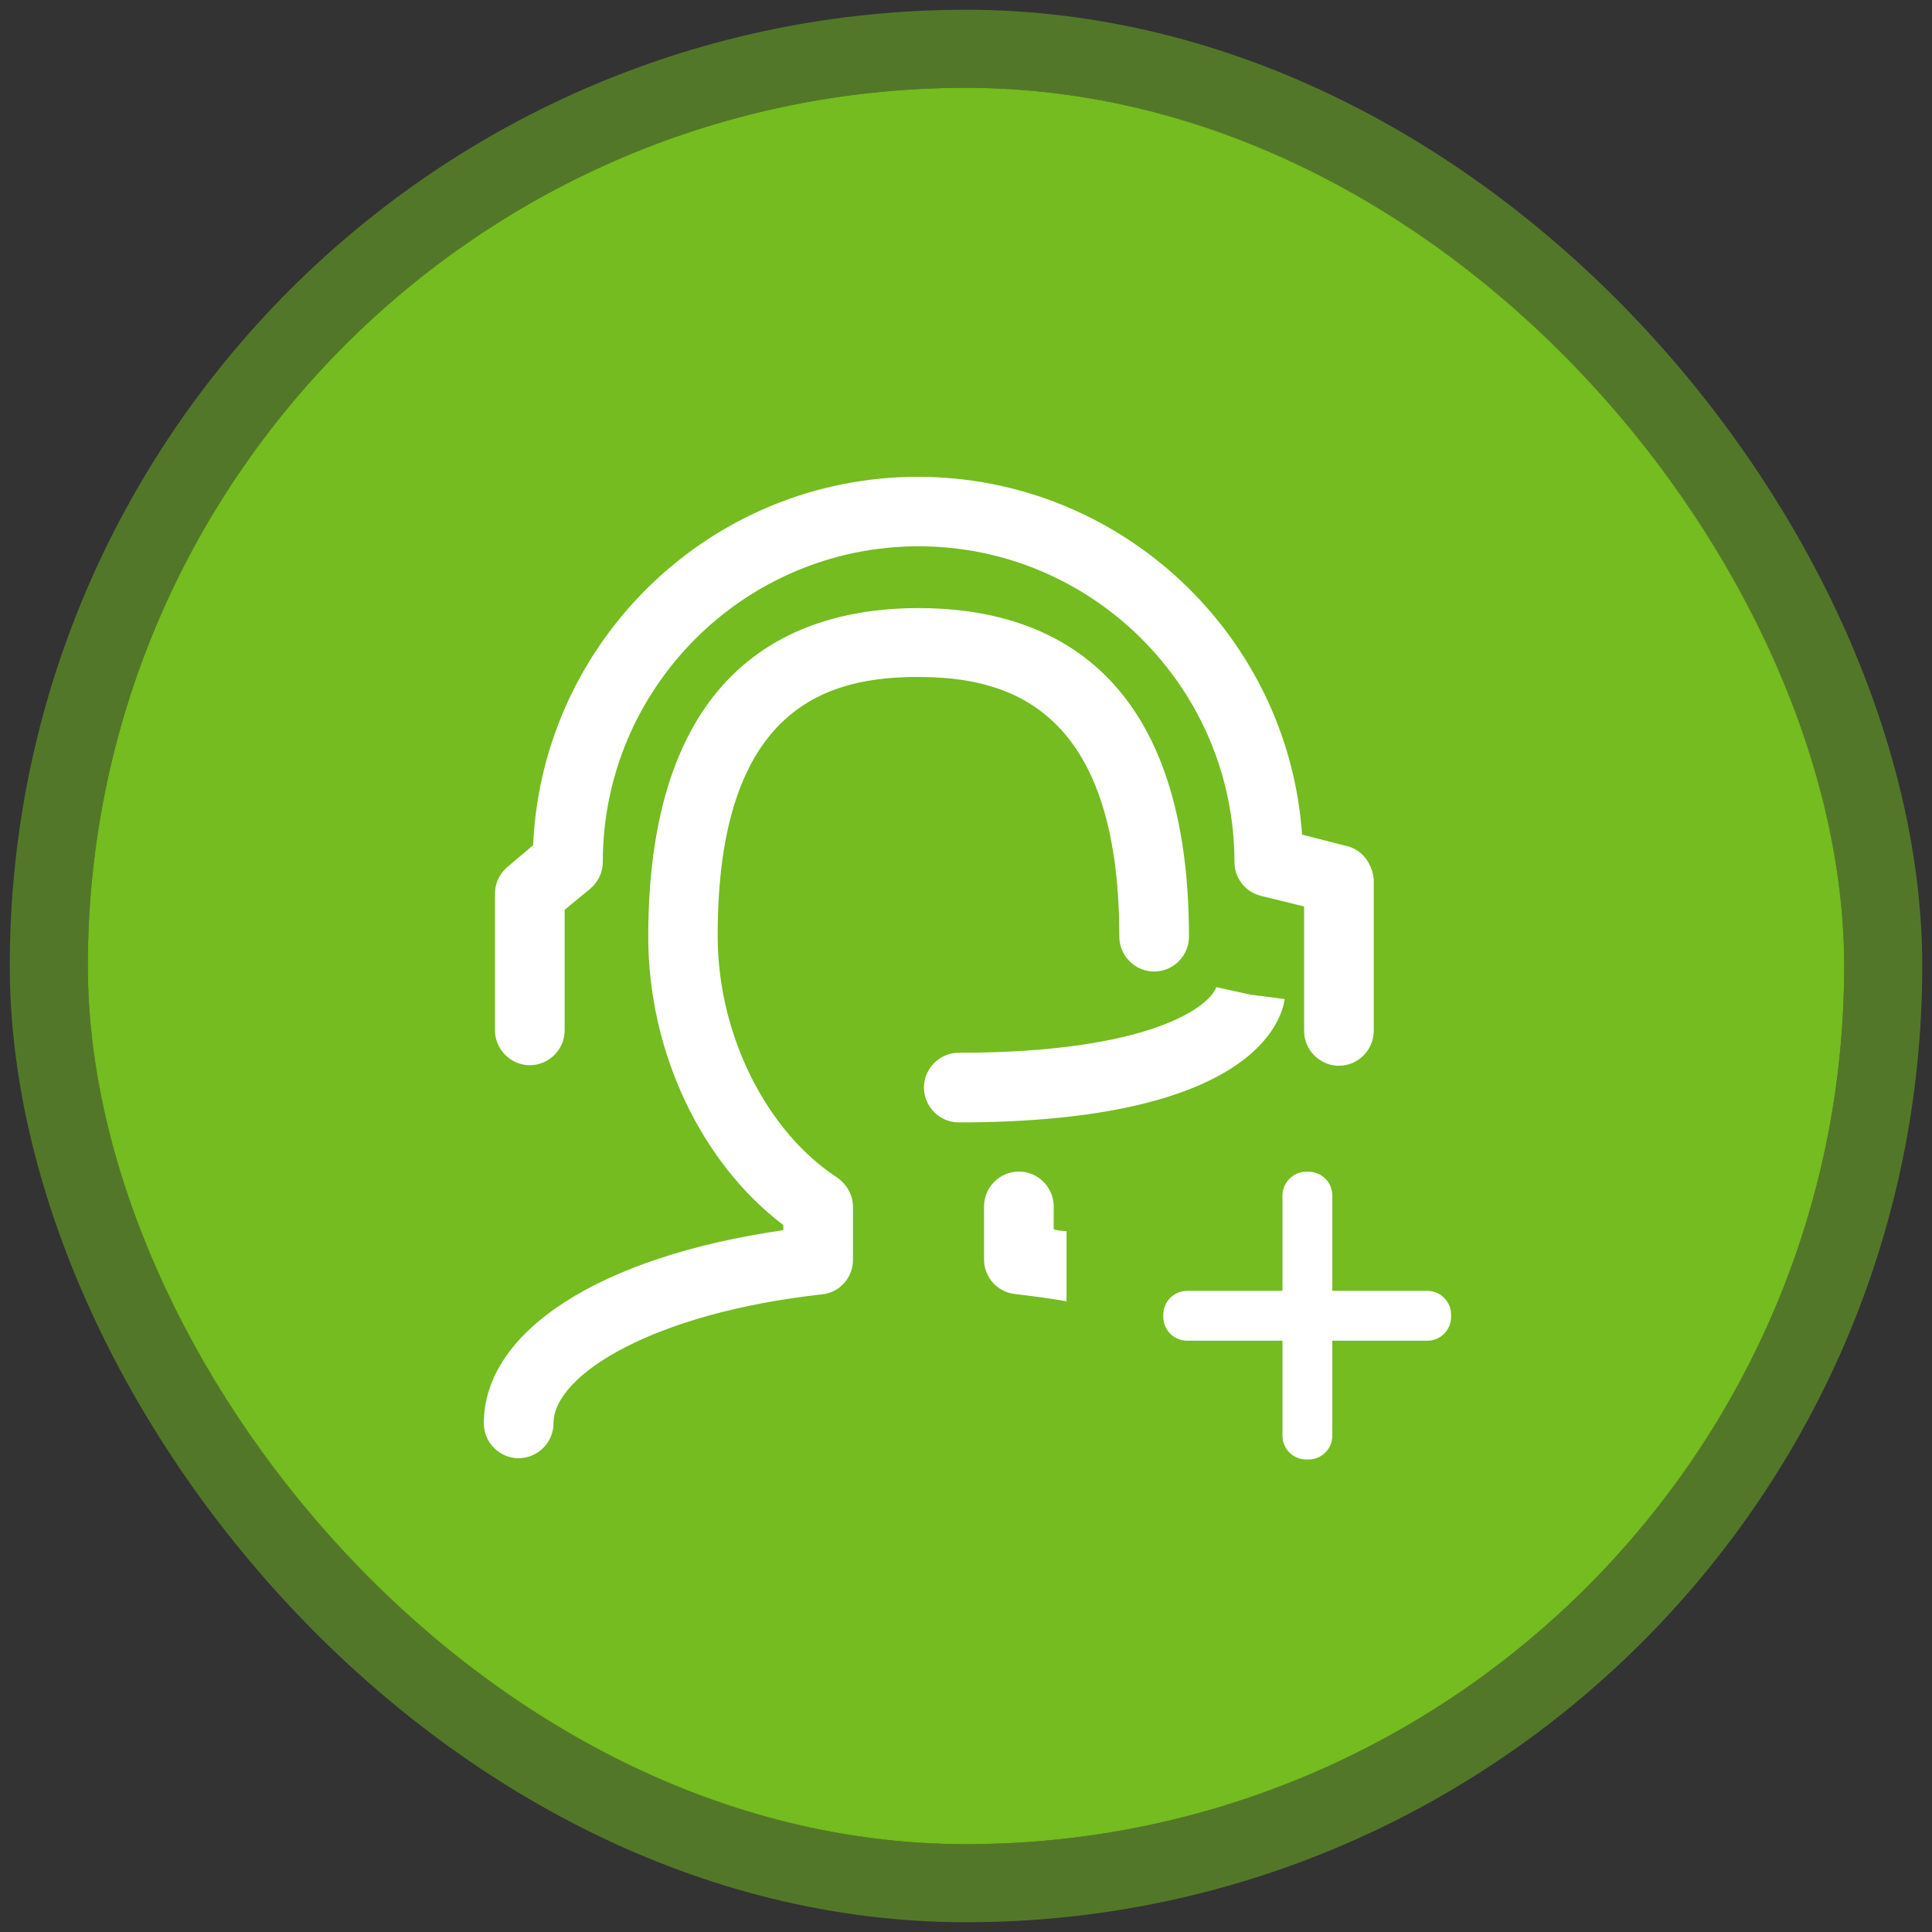 <svg width="110" height="110" viewBox="0 0 110 110" fill="none" xmlns="http://www.w3.org/2000/svg">
<rect x="0" y="0" width="110" height="110" fill="#333333" stroke="none"/>
<rect x="5" y="5" width="100" height="100" rx="50" fill="#74BC1F"/>
<path d="M74.375 66.713H74.5C75.251 66.713 75.857 67.318 75.857 68.069V81.741C75.857 82.492 75.251 83.097 74.5 83.097H74.375C73.623 83.097 73.018 82.492 73.018 81.741V68.069C73.018 67.339 73.623 66.713 74.375 66.713ZM82.619 74.853V74.978C82.619 75.729 82.014 76.335 81.263 76.335H67.591C66.84 76.335 66.234 75.729 66.234 74.978V74.853C66.234 74.101 66.84 73.496 67.591 73.496H81.263C82.014 73.496 82.619 74.101 82.619 74.853H82.619ZM52.26 38.545C57.175 38.545 63.729 40.079 63.729 53.333C63.729 54.419 64.627 55.316 65.713 55.316C66.798 55.316 67.695 54.419 67.695 53.333C67.695 37.846 59.326 34.621 52.302 34.621C45.278 34.621 36.908 37.877 36.908 53.333C36.908 59.877 39.914 66.201 44.6 69.749V70.042C34.184 71.534 27.547 75.782 27.547 81.041C27.547 82.127 28.445 83.025 29.53 83.025C30.615 83.025 31.513 82.127 31.513 81.041C31.513 78.266 37.232 74.749 46.812 73.694C47.804 73.6 48.565 72.734 48.565 71.743V68.706C48.565 68.038 48.211 67.433 47.668 67.047C43.608 64.396 40.863 58.875 40.863 53.312C40.832 40.037 47.345 38.545 52.26 38.545V38.545ZM76.629 48.157L74.135 47.52C73.341 36.155 63.823 27.148 52.26 27.148C40.477 27.148 30.866 36.478 30.354 48.125L28.883 49.367C28.434 49.753 28.183 50.296 28.183 50.87V58.666C28.183 59.751 29.081 60.649 30.167 60.649C31.252 60.649 32.15 59.751 32.15 58.666V51.799L33.621 50.588C34.07 50.202 34.32 49.659 34.32 49.085C34.32 39.15 42.398 31.104 52.302 31.104C62.206 31.104 70.284 39.181 70.284 49.085C70.284 49.983 70.889 50.776 71.787 51.006L74.25 51.611V58.697C74.25 59.783 75.147 60.68 76.233 60.68C77.318 60.68 78.215 59.783 78.215 58.697V50.077C78.132 49.148 77.527 48.344 76.629 48.157H76.629ZM69.25 56.203C68.896 57.257 65.608 59.939 54.587 59.939C53.502 59.939 52.605 60.837 52.605 61.922C52.605 63.008 53.502 63.905 54.587 63.905C71.348 63.905 72.987 58.061 73.143 56.881L71.192 56.631L69.251 56.203L69.25 56.203ZM59.993 70V68.685C59.993 67.599 59.096 66.702 58.01 66.702C56.925 66.702 56.027 67.599 56.027 68.685V71.722C56.027 72.713 56.789 73.569 57.781 73.674C58.803 73.799 59.795 73.924 60.724 74.091V70.094C60.505 70.094 60.244 70.062 59.993 70L59.993 70Z" fill="white"/>
<rect x="2.778" y="2.778" width="104.444" height="104.444" rx="52.222" stroke="#74BC1F" stroke-opacity="0.5" stroke-width="4.444"/>
</svg>
